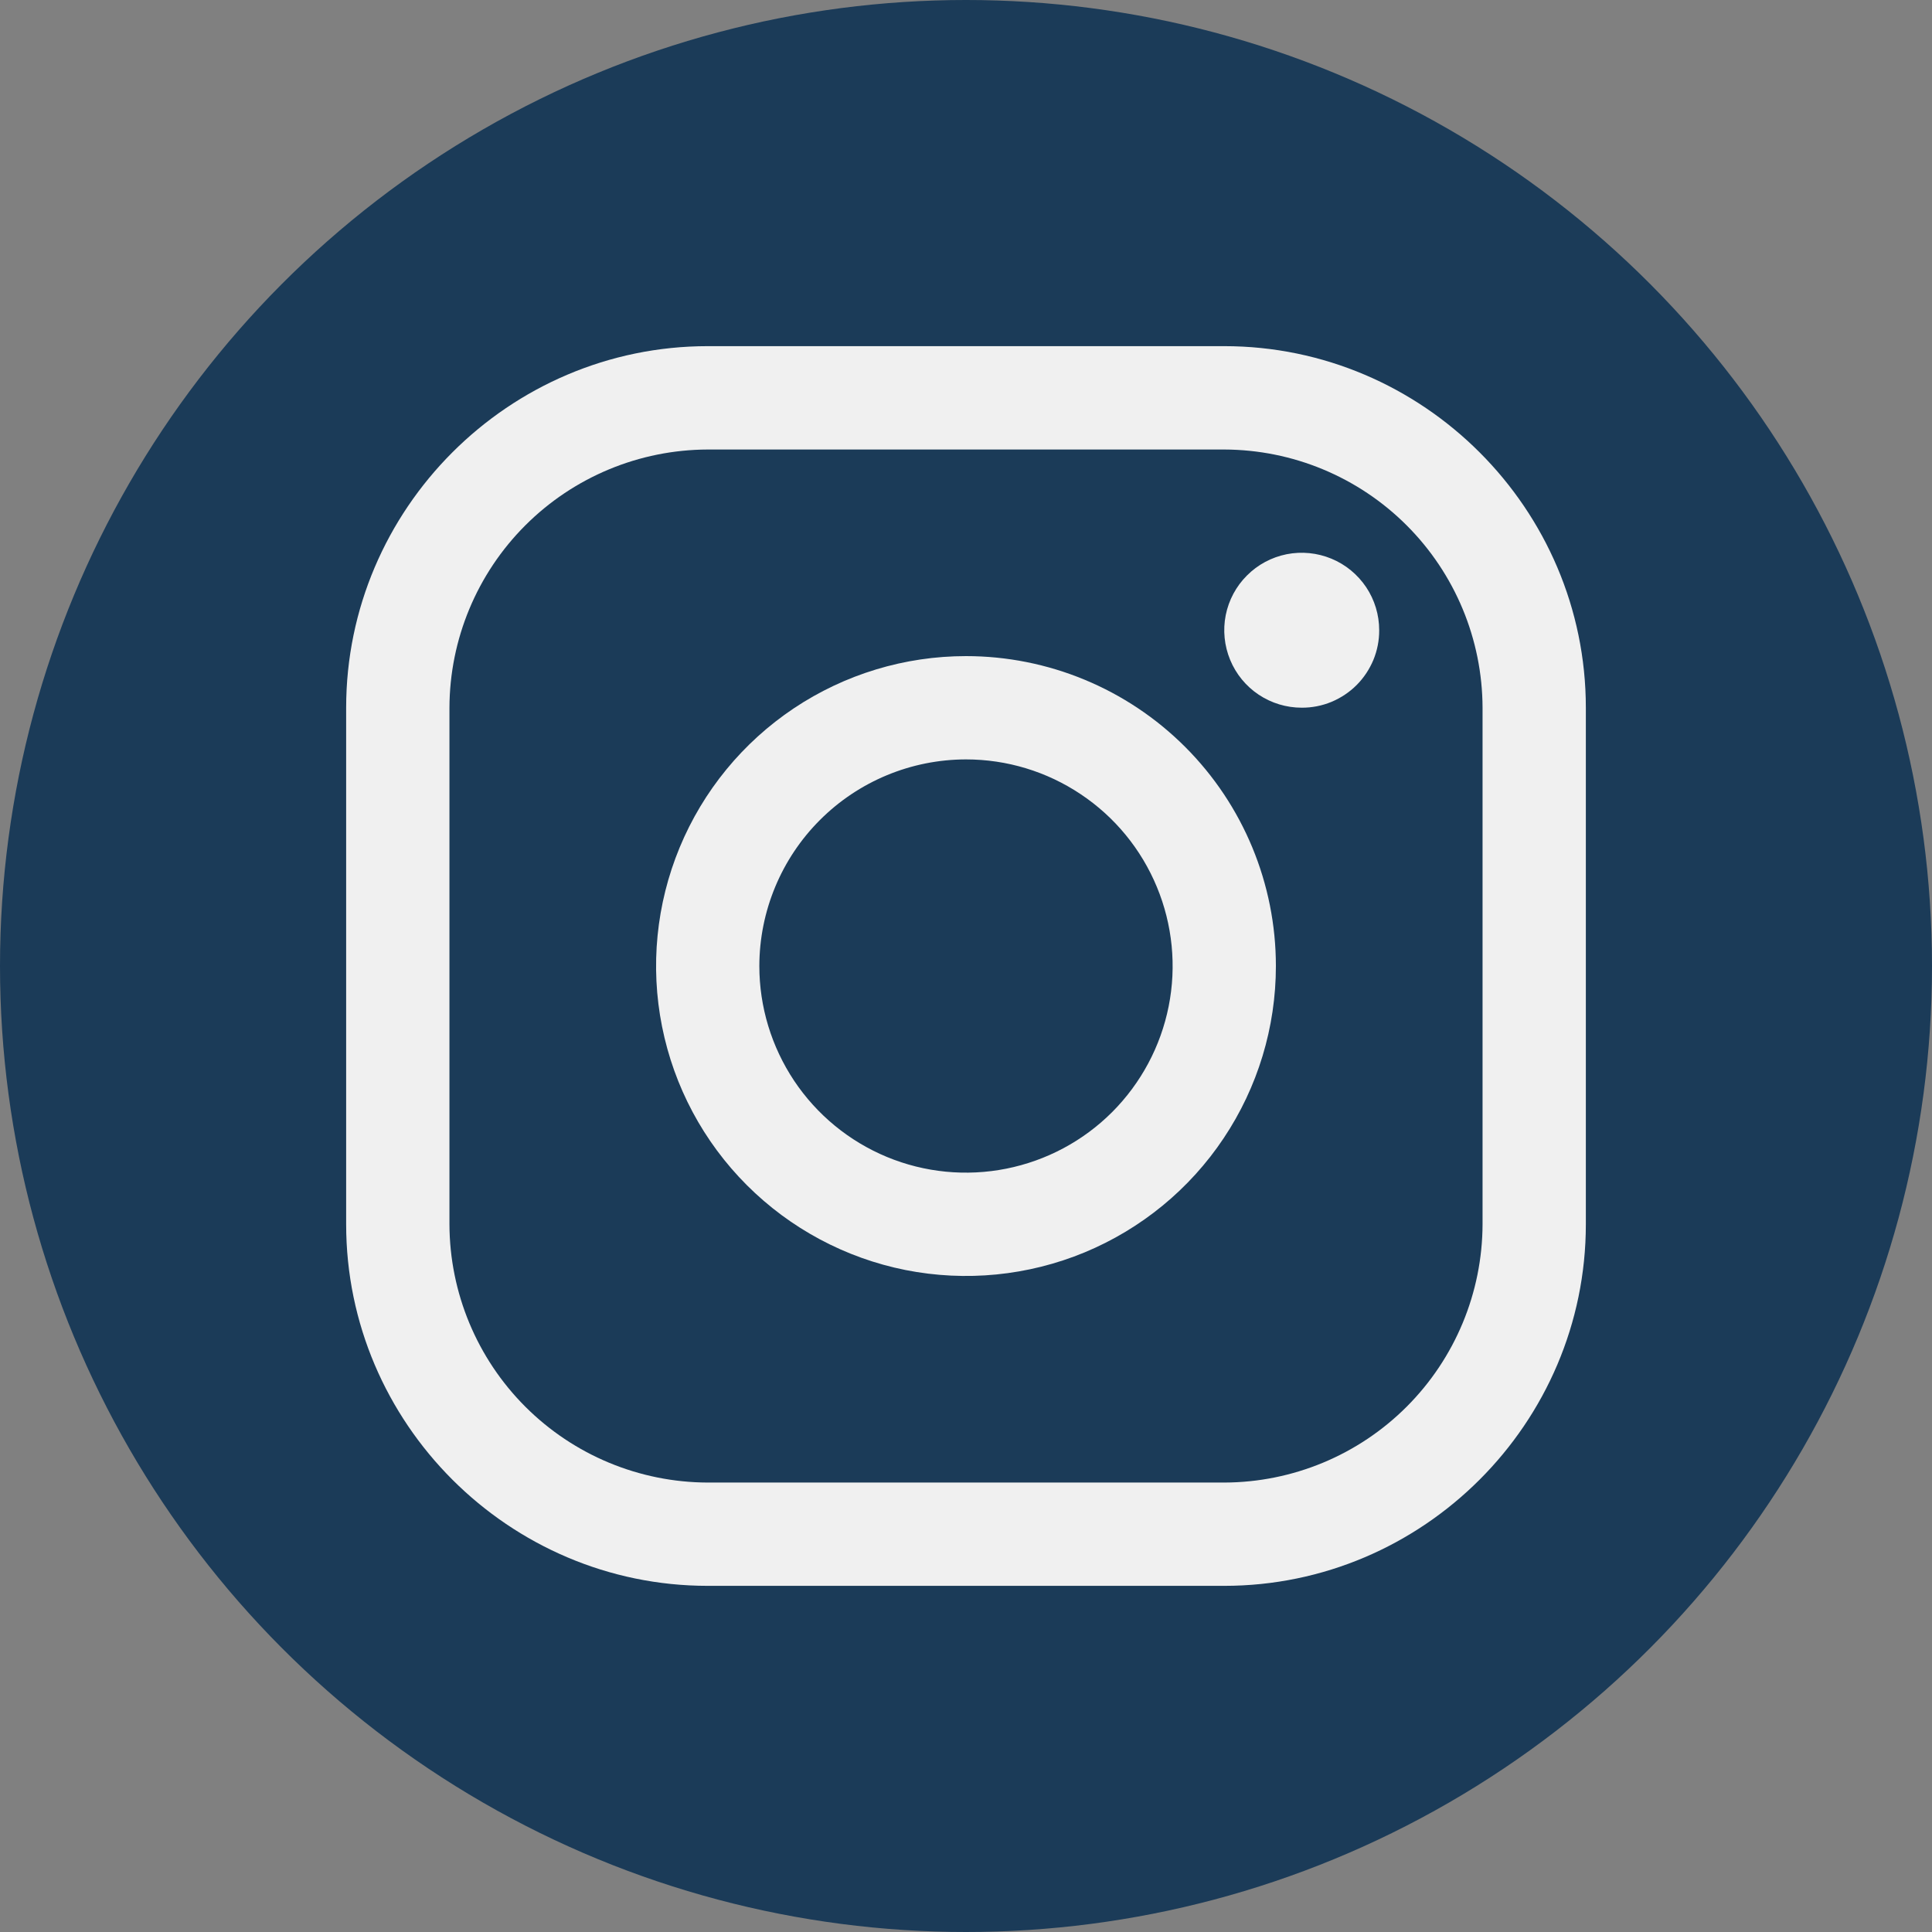 <svg width="30" height="30" viewBox="0 0 30 30" fill="none" xmlns="http://www.w3.org/2000/svg">
<rect x="0" y="0" width="30" height="30" fill="#808080" stroke="none"/>
<circle cx="15" cy="15" r="15" fill="#1B3B58"/>
<path d="M19.01 6.98C20.073 6.983 21.091 7.406 21.843 8.158C22.594 8.909 23.018 9.927 23.021 10.99V19.011C23.018 20.073 22.594 21.092 21.843 21.843C21.091 22.595 20.073 23.018 19.01 23.021H10.99C9.927 23.018 8.909 22.595 8.157 21.843C7.406 21.092 6.982 20.073 6.979 19.011V10.99C6.982 9.927 7.406 8.909 8.157 8.158C8.909 7.406 9.927 6.983 10.99 6.98H19.01ZM19.01 5.375H10.99C7.902 5.375 5.375 7.902 5.375 10.99V19.011C5.375 22.099 7.902 24.625 10.99 24.625H19.01C22.098 24.625 24.625 22.099 24.625 19.011V10.99C24.625 7.902 22.098 5.375 19.01 5.375Z" fill="#F0F0F0"/>
<path d="M20.213 10.989C19.975 10.989 19.743 10.919 19.545 10.787C19.347 10.655 19.193 10.467 19.102 10.247C19.011 10.027 18.987 9.785 19.033 9.552C19.08 9.318 19.194 9.104 19.363 8.936C19.531 8.767 19.745 8.653 19.979 8.606C20.212 8.56 20.454 8.584 20.674 8.675C20.894 8.766 21.081 8.92 21.214 9.118C21.346 9.316 21.416 9.548 21.416 9.786C21.417 9.944 21.386 10.101 21.326 10.247C21.265 10.393 21.177 10.526 21.065 10.638C20.953 10.75 20.82 10.838 20.674 10.899C20.528 10.959 20.372 10.99 20.213 10.989Z" fill="#F0F0F0"/>
<path d="M15 11.792C15.635 11.792 16.255 11.98 16.782 12.333C17.31 12.685 17.721 13.186 17.964 13.773C18.207 14.359 18.271 15.004 18.147 15.626C18.023 16.249 17.717 16.82 17.269 17.269C16.82 17.718 16.248 18.023 15.626 18.147C15.004 18.271 14.358 18.208 13.772 17.965C13.186 17.722 12.685 17.311 12.332 16.783C11.98 16.255 11.791 15.635 11.791 15.001C11.792 14.15 12.131 13.334 12.732 12.733C13.334 12.131 14.149 11.793 15 11.792ZM15 10.188C14.048 10.188 13.118 10.47 12.326 10.999C11.535 11.528 10.918 12.28 10.554 13.159C10.19 14.038 10.094 15.006 10.28 15.939C10.466 16.873 10.924 17.73 11.597 18.403C12.27 19.076 13.128 19.535 14.061 19.721C14.995 19.906 15.962 19.811 16.842 19.447C17.721 19.082 18.473 18.466 19.001 17.674C19.53 16.883 19.812 15.952 19.812 15.001C19.812 13.724 19.305 12.5 18.403 11.598C17.5 10.695 16.276 10.188 15 10.188Z" fill="#F0F0F0"/>
</svg>

